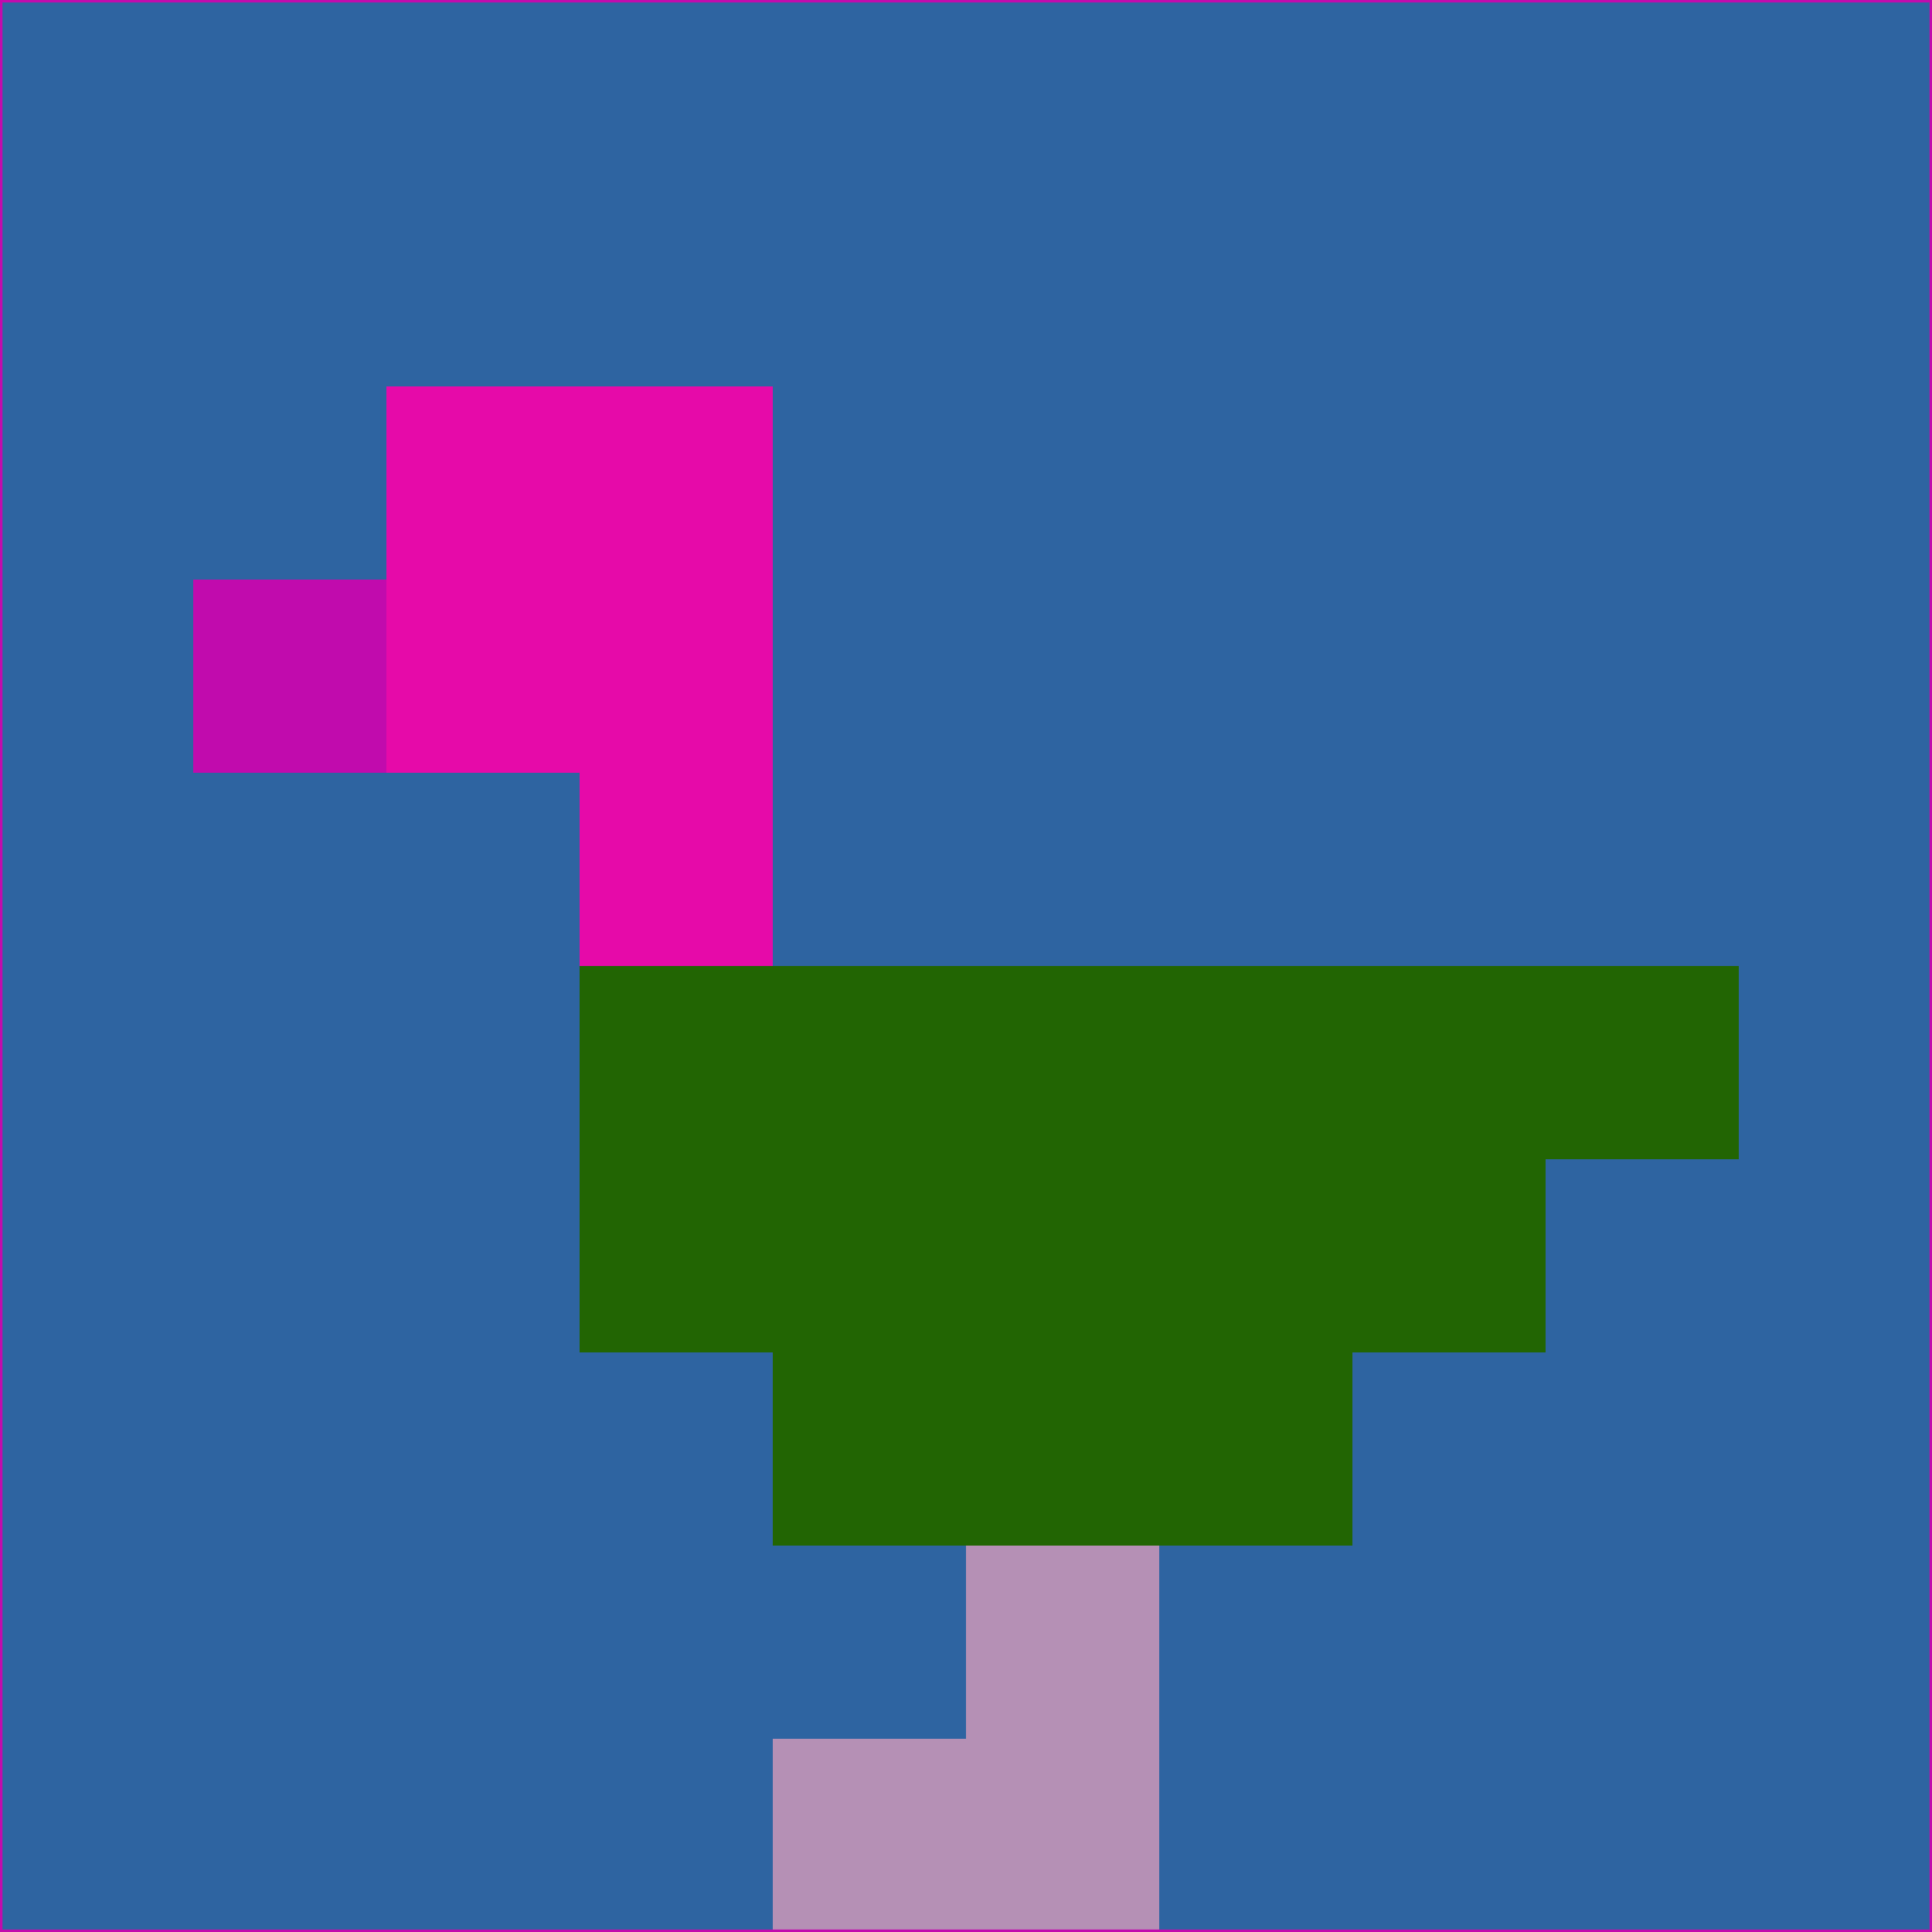 <svg xmlns="http://www.w3.org/2000/svg" version="1.1" width="785" height="785">
  <title>'goose-pfp-694263' by Dmitri Cherniak (Cyberpunk Edition)</title>
  <desc>
    seed=658443
    backgroundColor=#2e64a1
    padding=20
    innerPadding=0
    timeout=500
    dimension=1
    border=false
    Save=function(){return n.handleSave()}
    frame=12

    Rendered at 2024-09-15T22:37:01.074Z
    Generated in 1ms
    Modified for Cyberpunk theme with new color scheme
  </desc>
  <defs/>
  <rect width="100%" height="100%" fill="#2e64a1"/>
  <g>
    <g id="0-0">
      <rect x="0" y="0" height="785" width="785" fill="#2e64a1"/>
      <g>
        <!-- Neon blue -->
        <rect id="0-0-2-2-2-2" x="157" y="157" width="157" height="157" fill="#e60aa9"/>
        <rect id="0-0-3-2-1-4" x="235.5" y="157" width="78.5" height="314" fill="#e60aa9"/>
        <!-- Electric purple -->
        <rect id="0-0-4-5-5-1" x="314" y="392.5" width="392.5" height="78.5" fill="#226503"/>
        <rect id="0-0-3-5-5-2" x="235.5" y="392.5" width="392.5" height="157" fill="#226503"/>
        <rect id="0-0-4-5-3-3" x="314" y="392.5" width="235.5" height="235.5" fill="#226503"/>
        <!-- Neon pink -->
        <rect id="0-0-1-3-1-1" x="78.5" y="235.5" width="78.5" height="78.5" fill="#c10bad"/>
        <!-- Cyber yellow -->
        <rect id="0-0-5-8-1-2" x="392.5" y="628" width="78.5" height="157" fill="#b590b5"/>
        <rect id="0-0-4-9-2-1" x="314" y="706.5" width="157" height="78.5" fill="#b590b5"/>
      </g>
      <rect x="0" y="0" stroke="#c10bad" stroke-width="2" height="785" width="785" fill="none"/>
    </g>
  </g>
  <script xmlns=""/>
</svg>